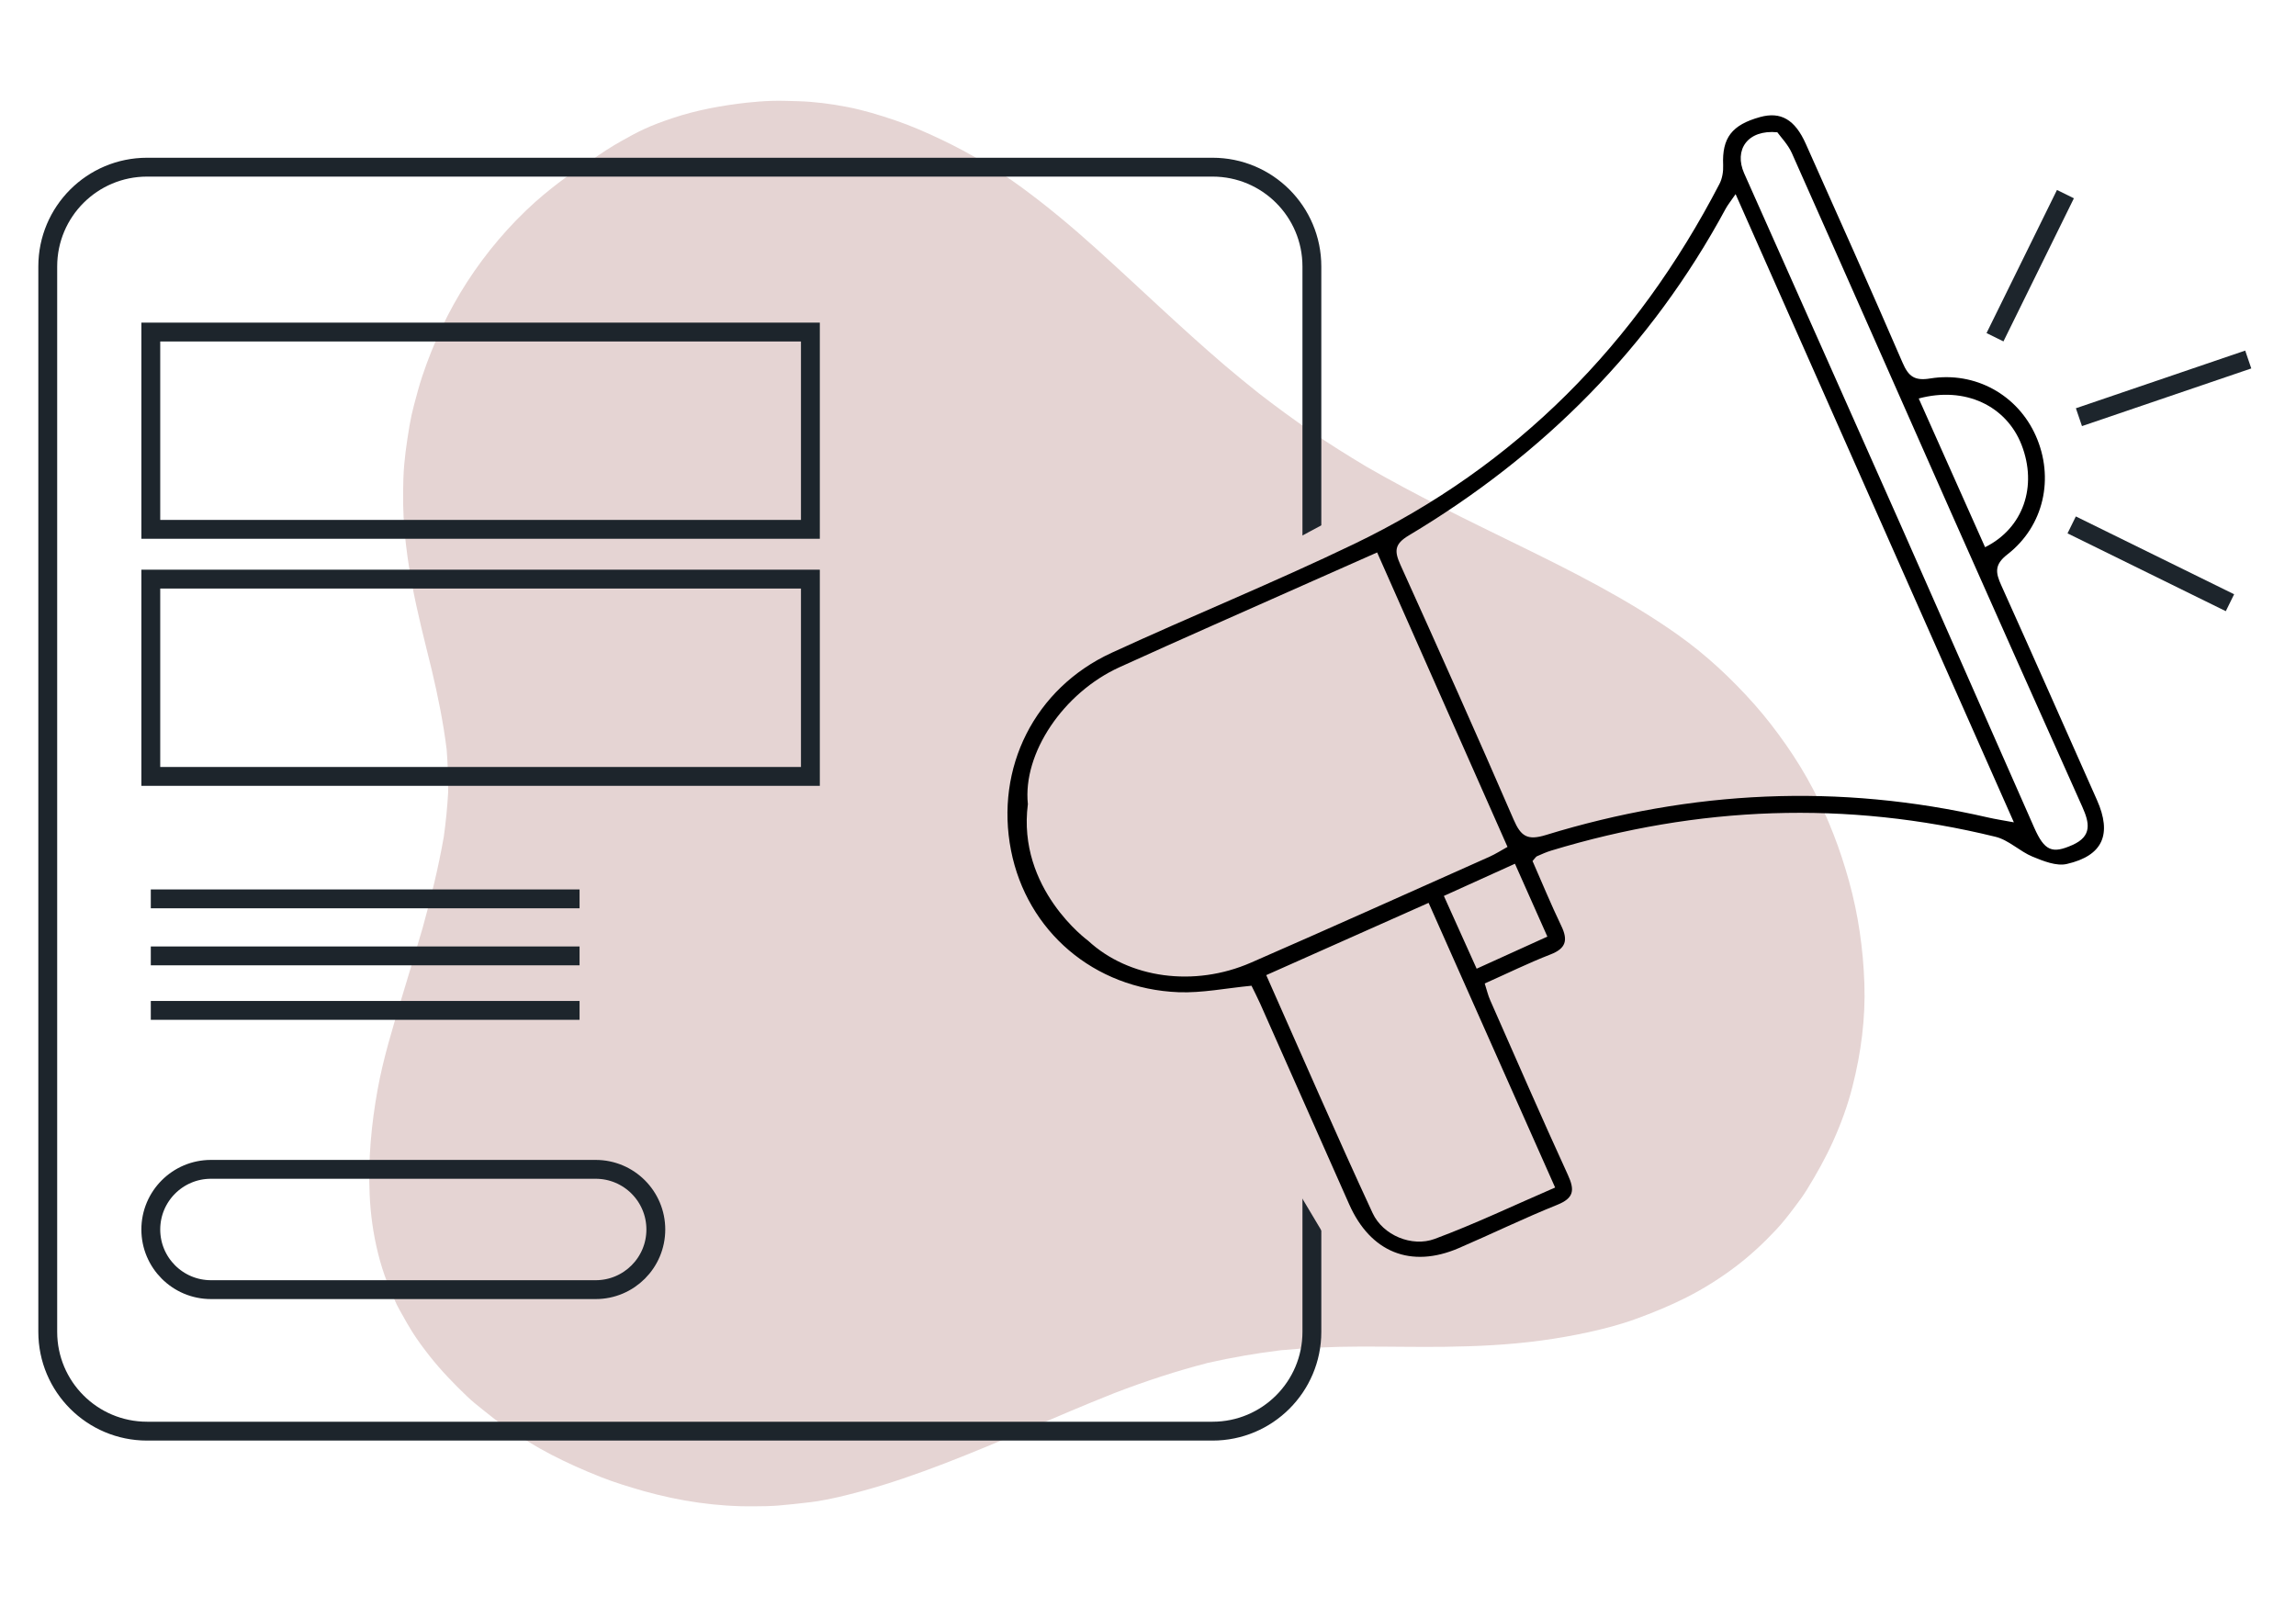 <?xml version="1.0" encoding="utf-8"?>
<!-- Generator: Adobe Illustrator 25.0.0, SVG Export Plug-In . SVG Version: 6.00 Build 0)  -->
<svg version="1.1" id="Layer_1" xmlns="http://www.w3.org/2000/svg" xmlns:xlink="http://www.w3.org/1999/xlink" x="0px" y="0px"
	 viewBox="0 0 500 350" style="enable-background:new 0 0 500 350;" xml:space="preserve">
<style type="text/css">
	.st0{fill:#E5D4D3;}
	.st1{fill:none;stroke:#1D252C;stroke-width:4.107;stroke-miterlimit:10;}
	.st2{fill:none;}
</style>
<g>
	<g>
		<path class="st0" d="M394.85,171.91c-1.76-3.36-3.74-6.59-5.91-9.7c-2.12-3.02-4.37-5.97-6.82-8.73
			c-5.05-5.7-10.65-10.93-16.87-15.32c-10.94-7.72-22.91-13.73-34.92-19.6c-11.07-5.41-22.15-10.8-32.83-16.96
			c-4.09-2.46-8.13-4.98-12.07-7.68c-3.86-2.65-7.62-5.41-11.31-8.27c-2.46-1.97-4.91-3.95-7.31-6
			c-9.65-8.25-18.77-17.09-28.19-25.58c-5.11-4.61-10.43-9.06-15.98-13.14c-5.49-4.03-11.39-7.55-17.54-10.48
			c-3.31-1.58-6.7-3.07-10.18-4.25c-3.42-1.16-6.92-2.23-10.46-2.91c-3.51-0.68-7.06-1.14-10.64-1.25c-1.96-0.06-3.93-0.13-5.9-0.07
			c-1.77,0.06-3.52,0.21-5.28,0.39c-5.5,0.62-10.95,1.61-16.22,3.38c-2.12,0.71-4.24,1.48-6.27,2.43c-1.68,0.78-3.31,1.7-4.92,2.6
			c-2.12,1.19-4.16,2.51-6.14,3.93c-0.44,0.31-0.87,0.63-1.3,0.95c-0.73,0.45-1.46,0.9-2.17,1.36c-1.81,1.15-3.58,2.48-5.26,3.8
			c-1.29,1.02-2.55,2.06-3.78,3.16c-5.68,5.09-10.71,11.03-14.85,17.43c-4.14,6.41-7.35,13.3-9.77,20.54
			c-0.69,2.05-1.23,4.15-1.79,6.24c-0.39,1.45-0.72,2.95-0.97,4.42c-0.64,3.84-1.22,7.66-1.35,11.56c-0.13,3.86-0.09,7.66,0.25,11.5
			c0.34,3.8,0.88,7.55,1.57,11.3c1.17,6.36,2.8,12.62,4.34,18.9c1.36,5.76,2.54,11.52,3.26,17.39c0.24,3.08,0.35,6.14,0.33,9.23
			c-0.18,3.27-0.5,6.51-0.95,9.75c-1.18,6.75-2.81,13.38-4.64,19.97c-1.5,5.14-3.07,10.25-4.61,15.39
			c-1.95,6.5-3.96,13.05-5.17,19.74c-1.36,7.54-2.07,15.15-1.73,22.82c0.19,4.33,0.78,8.62,1.83,12.83
			c0.55,2.23,1.22,4.34,2.06,6.49c0.61,1.57,1.27,3.1,1.99,4.63c0.36,0.76,0.81,1.49,1.21,2.22c0.69,1.26,1.39,2.46,2.14,3.68
			c1.15,1.84,2.46,3.59,3.79,5.29c2.51,3.19,5.3,6.07,8.23,8.87c1.05,1,2.19,1.93,3.33,2.83c1.71,1.36,3.41,2.76,5.23,3.97
			c3.16,2.1,6.4,4.14,9.77,5.88c3.5,1.81,7.08,3.4,10.75,4.85c3.06,1.21,6.19,2.15,9.34,3.06c7.84,2.2,16.04,3.43,24.19,3.32
			c1.69-0.02,3.39-0.02,5.08-0.16c2.34-0.2,4.66-0.45,6.99-0.73c0.56-0.07,1.11-0.15,1.66-0.23c3.12-0.5,6.2-1.28,9.24-2.09
			c6.26-1.67,12.37-3.82,18.41-6.14c12.31-4.73,24.25-10.27,36.5-15.13c0.19-0.08,0.39-0.15,0.58-0.23
			c6.65-2.56,13.4-4.77,20.31-6.55c5.22-1.17,10.46-2.08,15.77-2.73c5.71-0.53,11.43-0.79,17.18-0.8
			c6.14-0.02,12.29,0.12,18.43,0.05c7.1-0.09,14.16-0.42,21.2-1.38c3.35-0.45,6.67-1.03,9.98-1.75c3.56-0.77,7.15-1.7,10.58-2.95
			c3.75-1.37,7.39-2.86,10.96-4.66c3.81-1.93,7.44-4.22,10.85-6.81c3.15-2.4,6-5.06,8.71-7.95c1.46-1.55,2.76-3.25,4.04-4.94
			c0.93-1.23,1.86-2.48,2.67-3.8c2.1-3.41,4.03-6.84,5.68-10.49c1.74-3.86,3.2-7.85,4.24-11.96c1.86-7.29,2.86-14.89,2.59-22.43
			c-0.26-7.57-1.33-15.04-3.36-22.35C400.73,184.94,398.17,178.26,394.85,171.91z"/>
	</g>
	<path class="st1" d="M264.06,311.7H32.03c-11.95,0-21.63-9.68-21.63-21.63V58.04c0-11.95,9.68-21.63,21.63-21.63h232.03
		c11.95,0,21.63,9.68,21.63,21.63v232.03C285.69,302.01,276,311.7,264.06,311.7z"/>
	<rect x="32.84" y="72.32" class="st1" width="143.64" height="42.97"/>
	<rect x="32.84" y="126.13" class="st1" width="143.64" height="42.97"/>
	<line class="st1" x1="32.84" y1="195.77" x2="126.21" y2="195.77"/>
	<line class="st1" x1="32.84" y1="208.19" x2="126.21" y2="208.19"/>
	<line class="st1" x1="32.84" y1="220.06" x2="126.21" y2="220.06"/>
	<path class="st1" d="M129.72,280.88H45.94c-7.23,0-13.1-5.86-13.1-13.1v0c0-7.23,5.86-13.1,13.1-13.1h83.78
		c7.23,0,13.1,5.86,13.1,13.1v0C142.82,275.01,136.96,280.88,129.72,280.88z"/>
	<polygon class="st0" points="291.51,274.29 275.39,247.26 275.39,121.05 291.51,112.4 	"/>
	<g id="dRX5qY_2_">
		<g>
			<path d="M333.74,187.53c2.01,4.58,4,9.41,6.26,14.12c1.5,3.11,1.04,4.92-2.36,6.23c-4.74,1.84-9.31,4.09-14.31,6.32
				c0.44,1.37,0.71,2.57,1.2,3.67c5.6,12.69,11.13,25.41,16.91,38.02c1.51,3.3,1.35,5.04-2.33,6.52
				c-7.24,2.91-14.27,6.34-21.45,9.43c-10.41,4.48-19.21,0.92-23.85-9.55c-6.46-14.57-12.92-29.15-19.39-43.72
				c-0.64-1.43-1.37-2.83-1.88-3.88c-5.56,0.53-10.76,1.61-15.91,1.41c-18.42-0.73-33.01-13.31-36.46-30.88
				c-3.52-17.96,5.12-35.3,21.88-43.03c17.52-8.07,35.41-15.33,52.78-23.69c35.41-17.02,61.58-43.68,79.62-78.45
				c0.62-1.19,0.86-2.74,0.8-4.09c-0.26-5.91,1.86-8.76,8.05-10.47c4.47-1.23,7.57,0.5,9.95,5.84
				c7.09,15.87,14.19,31.72,21.08,47.68c1.29,2.99,2.62,3.97,5.99,3.42c9.86-1.59,19.07,3.6,23.01,12.47
				c4.07,9.15,1.82,19.64-6.18,25.85c-2.92,2.27-2.55,4.03-1.32,6.76c7.01,15.55,13.9,31.15,20.83,46.74
				c3.3,7.43,1.31,12.11-6.57,13.92c-2.26,0.52-5.11-0.63-7.45-1.59c-2.81-1.16-5.2-3.63-8.07-4.33c-32.5-7.97-64.77-6.7-96.75,3
				c-1.06,0.32-2.08,0.78-3.1,1.23C334.48,186.57,334.31,186.9,333.74,187.53z M377.96,42.28c-1.12,1.64-1.71,2.35-2.15,3.16
				c-16.32,30.22-39.67,53.64-69.02,71.18c-3.17,1.89-3.15,3.44-1.81,6.42c8.34,18.44,16.61,36.91,24.65,55.48
				c1.58,3.65,3,4.58,7.03,3.34c31.71-9.74,63.82-11.28,96.25-3.82c1.6,0.37,3.22,0.61,5.65,1.06
				C418.23,133.16,398.31,88.2,377.96,42.28z M236.94,204.87c8.94,8.27,23.17,10.16,35.46,4.8c17.38-7.58,34.68-15.37,52-23.09
				c1.25-0.56,2.41-1.31,3.89-2.13c-9.54-21.56-18.92-42.74-28.39-64.13c-5.33,2.36-9.99,4.42-14.64,6.49
				c-13.83,6.16-27.7,12.24-41.48,18.51c-12.21,5.56-21.1,18.74-19.94,29.81C221.45,193.61,236.94,204.87,236.94,204.87z
				 M275.75,212.38c7.83,17.62,15.28,34.82,23.16,51.82c2.25,4.86,8.57,7.47,13.53,5.63c8.74-3.25,17.2-7.29,26.22-11.19
				c-9.3-20.92-18.32-41.22-27.55-62C299.12,201.98,287.71,207.06,275.75,212.38z M387.05,28.81c-6.48-0.63-9.5,3.82-7.22,8.95
				c11.33,25.48,22.72,50.94,34.02,76.44c9.75,22,19.41,44.05,29.14,66.06c2.26,5.12,3.94,5.73,8.34,3.77
				c4.32-1.93,3.68-4.84,2.15-8.27c-9.51-21.24-18.99-42.49-28.43-63.76c-11.63-26.22-23.18-52.48-34.85-78.68
				C389.36,31.45,387.83,29.9,387.05,28.81z M417.84,86.79c4.92,11.04,9.68,21.71,14.45,32.39c8.35-4.15,11.44-13.29,7.95-22.28
				C436.94,88.41,427.95,84.06,417.84,86.79z M329.91,188.12c-5.44,2.46-10.28,4.65-15.48,7.01c2.5,5.55,4.74,10.53,7.14,15.85
				c5.4-2.45,10.23-4.64,15.4-6.99C334.55,198.55,332.37,193.67,329.91,188.12z"/>
		</g>
	</g>
	<path class="st2" d="M387.05,28.81c-6.48-0.63-9.5,3.82-7.22,8.95c11.33,25.48,22.72,50.94,34.02,76.44
		c9.75,22,19.41,44.05,29.14,66.06c2.26,5.12,3.94,5.73,8.34,3.77c4.32-1.93,3.68-4.84,2.15-8.27
		c-9.51-21.24-18.99-42.49-28.43-63.76c-11.63-26.22-23.18-52.48-34.85-78.68C389.36,31.45,387.83,29.9,387.05,28.81z"/>
	<line class="st1" x1="452.73" y1="90.86" x2="489.6" y2="78.3"/>
	<line class="st1" x1="434.45" y1="73.45" x2="449.79" y2="42.28"/>
	<line class="st1" x1="451.15" y1="114.32" x2="485.62" y2="131.27"/>
</g>
</svg>

